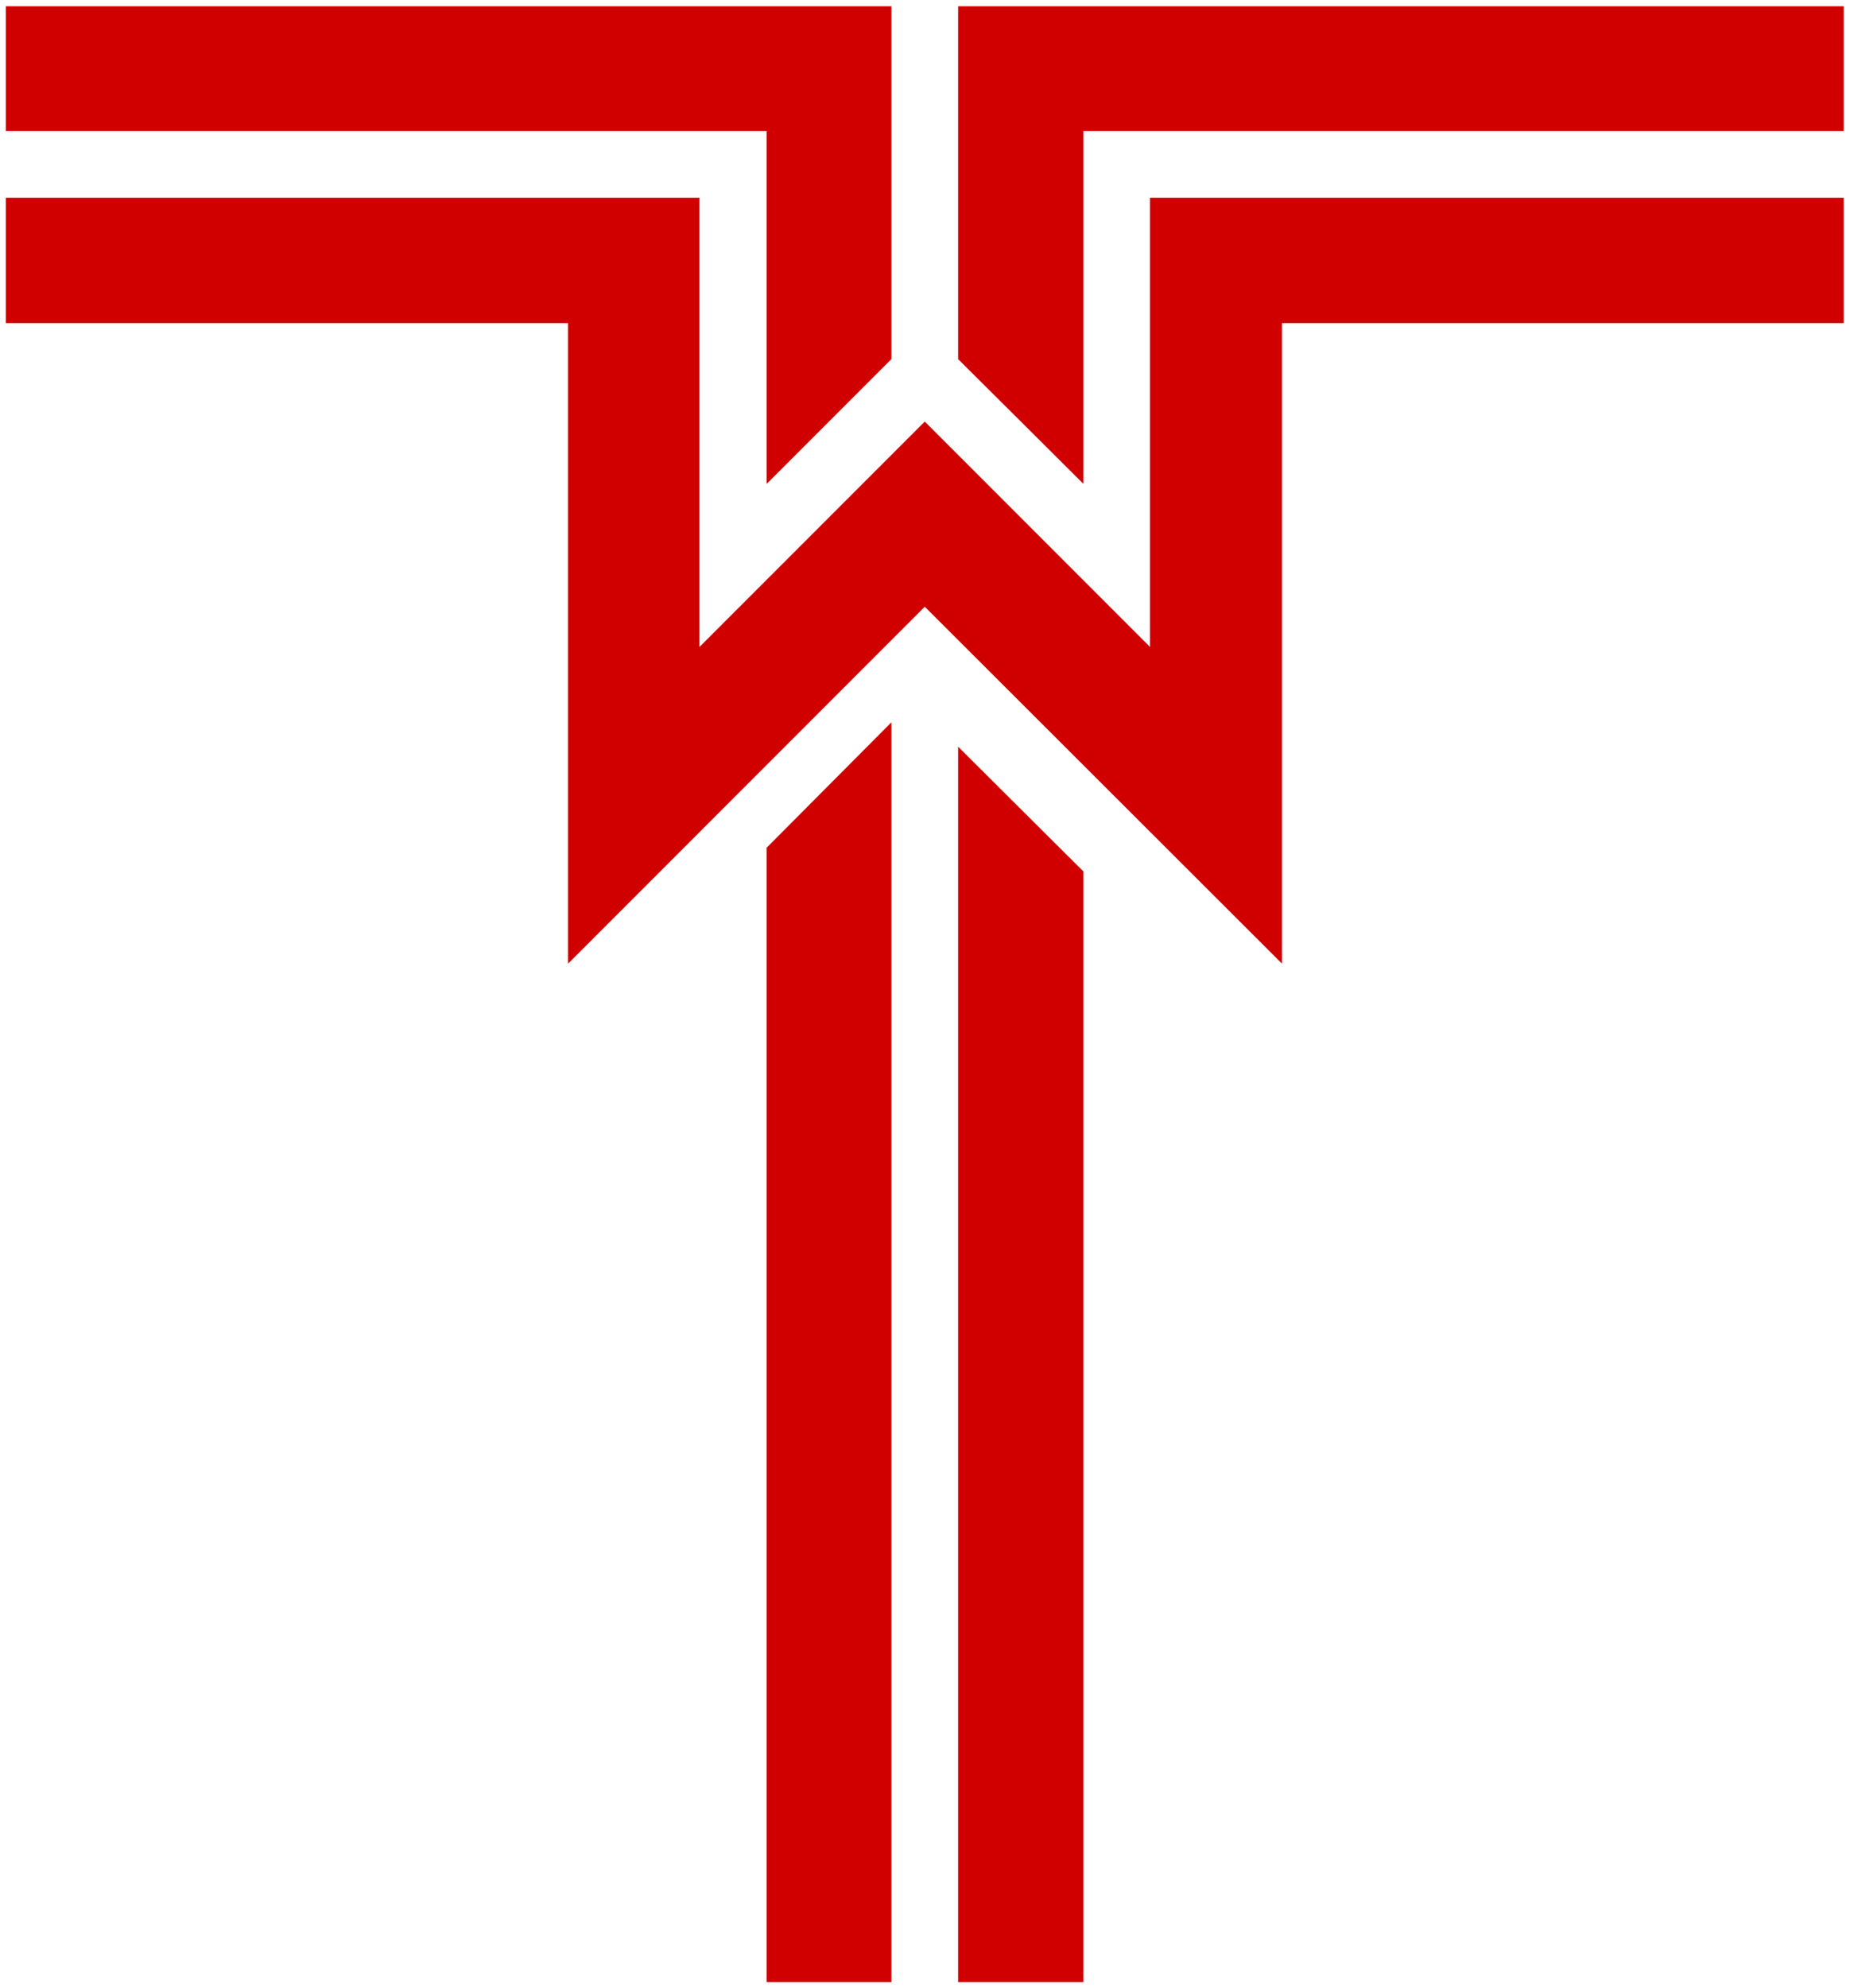 <?xml version="1.0" encoding="utf-8"?>
<!-- Generator: Adobe Illustrator 20.1.0, SVG Export Plug-In . SVG Version: 6.00 Build 0)  -->
<svg version="1.1" id="Layer_1" xmlns="http://www.w3.org/2000/svg" xmlns:xlink="http://www.w3.org/1999/xlink" x="0px" y="0px"
	 viewBox="0 0 382.7 411" style="enable-background:new 0 0 382.7 411;" xml:space="preserve">
<style type="text/css">
	.st0{fill:#d10000;stroke:#d10000;stroke-width:6;stroke-miterlimit:10;}
	.st1{fill:#d10000;stroke:#d10000;stroke-width:6;stroke-miterlimit:10;}
	.st2{display:none;}
	.st3{display:inline;fill:none;stroke:#000000;stroke-width:10;stroke-miterlimit:10;}
	.st4{display:inline;fill:none;stroke:#000000;stroke-width:3;stroke-miterlimit:10;}
</style>
<g id="Layer_1_1_">
	<polygon class="st0" points="4.2,4.3 181.4,4.3 181.4,73 161.6,92.8 161.6,24.1 4.2,24.1 	"/>
	<polygon class="st0" points="378.4,4.3 201.2,4.3 201.2,73 221.1,92.8 221.1,24.1 378.4,24.1 	"/>
	<polygon class="st0" points="161.6,406.8 181.4,406.8 181.4,156.6 161.6,176.5 	"/>
	<polygon class="st0" points="221.1,406.8 201.2,406.8 201.2,161.6 221.1,181.4 	"/>
	<polygon class="st1" points="4.2,43.9 141.7,43.9 141.7,141 191.3,91.4 240.9,141 240.9,43.9 378.4,43.9 378.4,63.8 262.2,63.8 
		262.2,192 191.3,121.2 120.5,192 120.5,63.8 4.2,63.8 	"/>
</g>
<g id="Layer_2" class="st2">
	<circle class="st3" cx="191.3" cy="205.5" r="262.9"/>
	<ellipse class="st4" cx="191.3" cy="205.5" rx="283.5" ry="277.3"/>
</g>
</svg>
